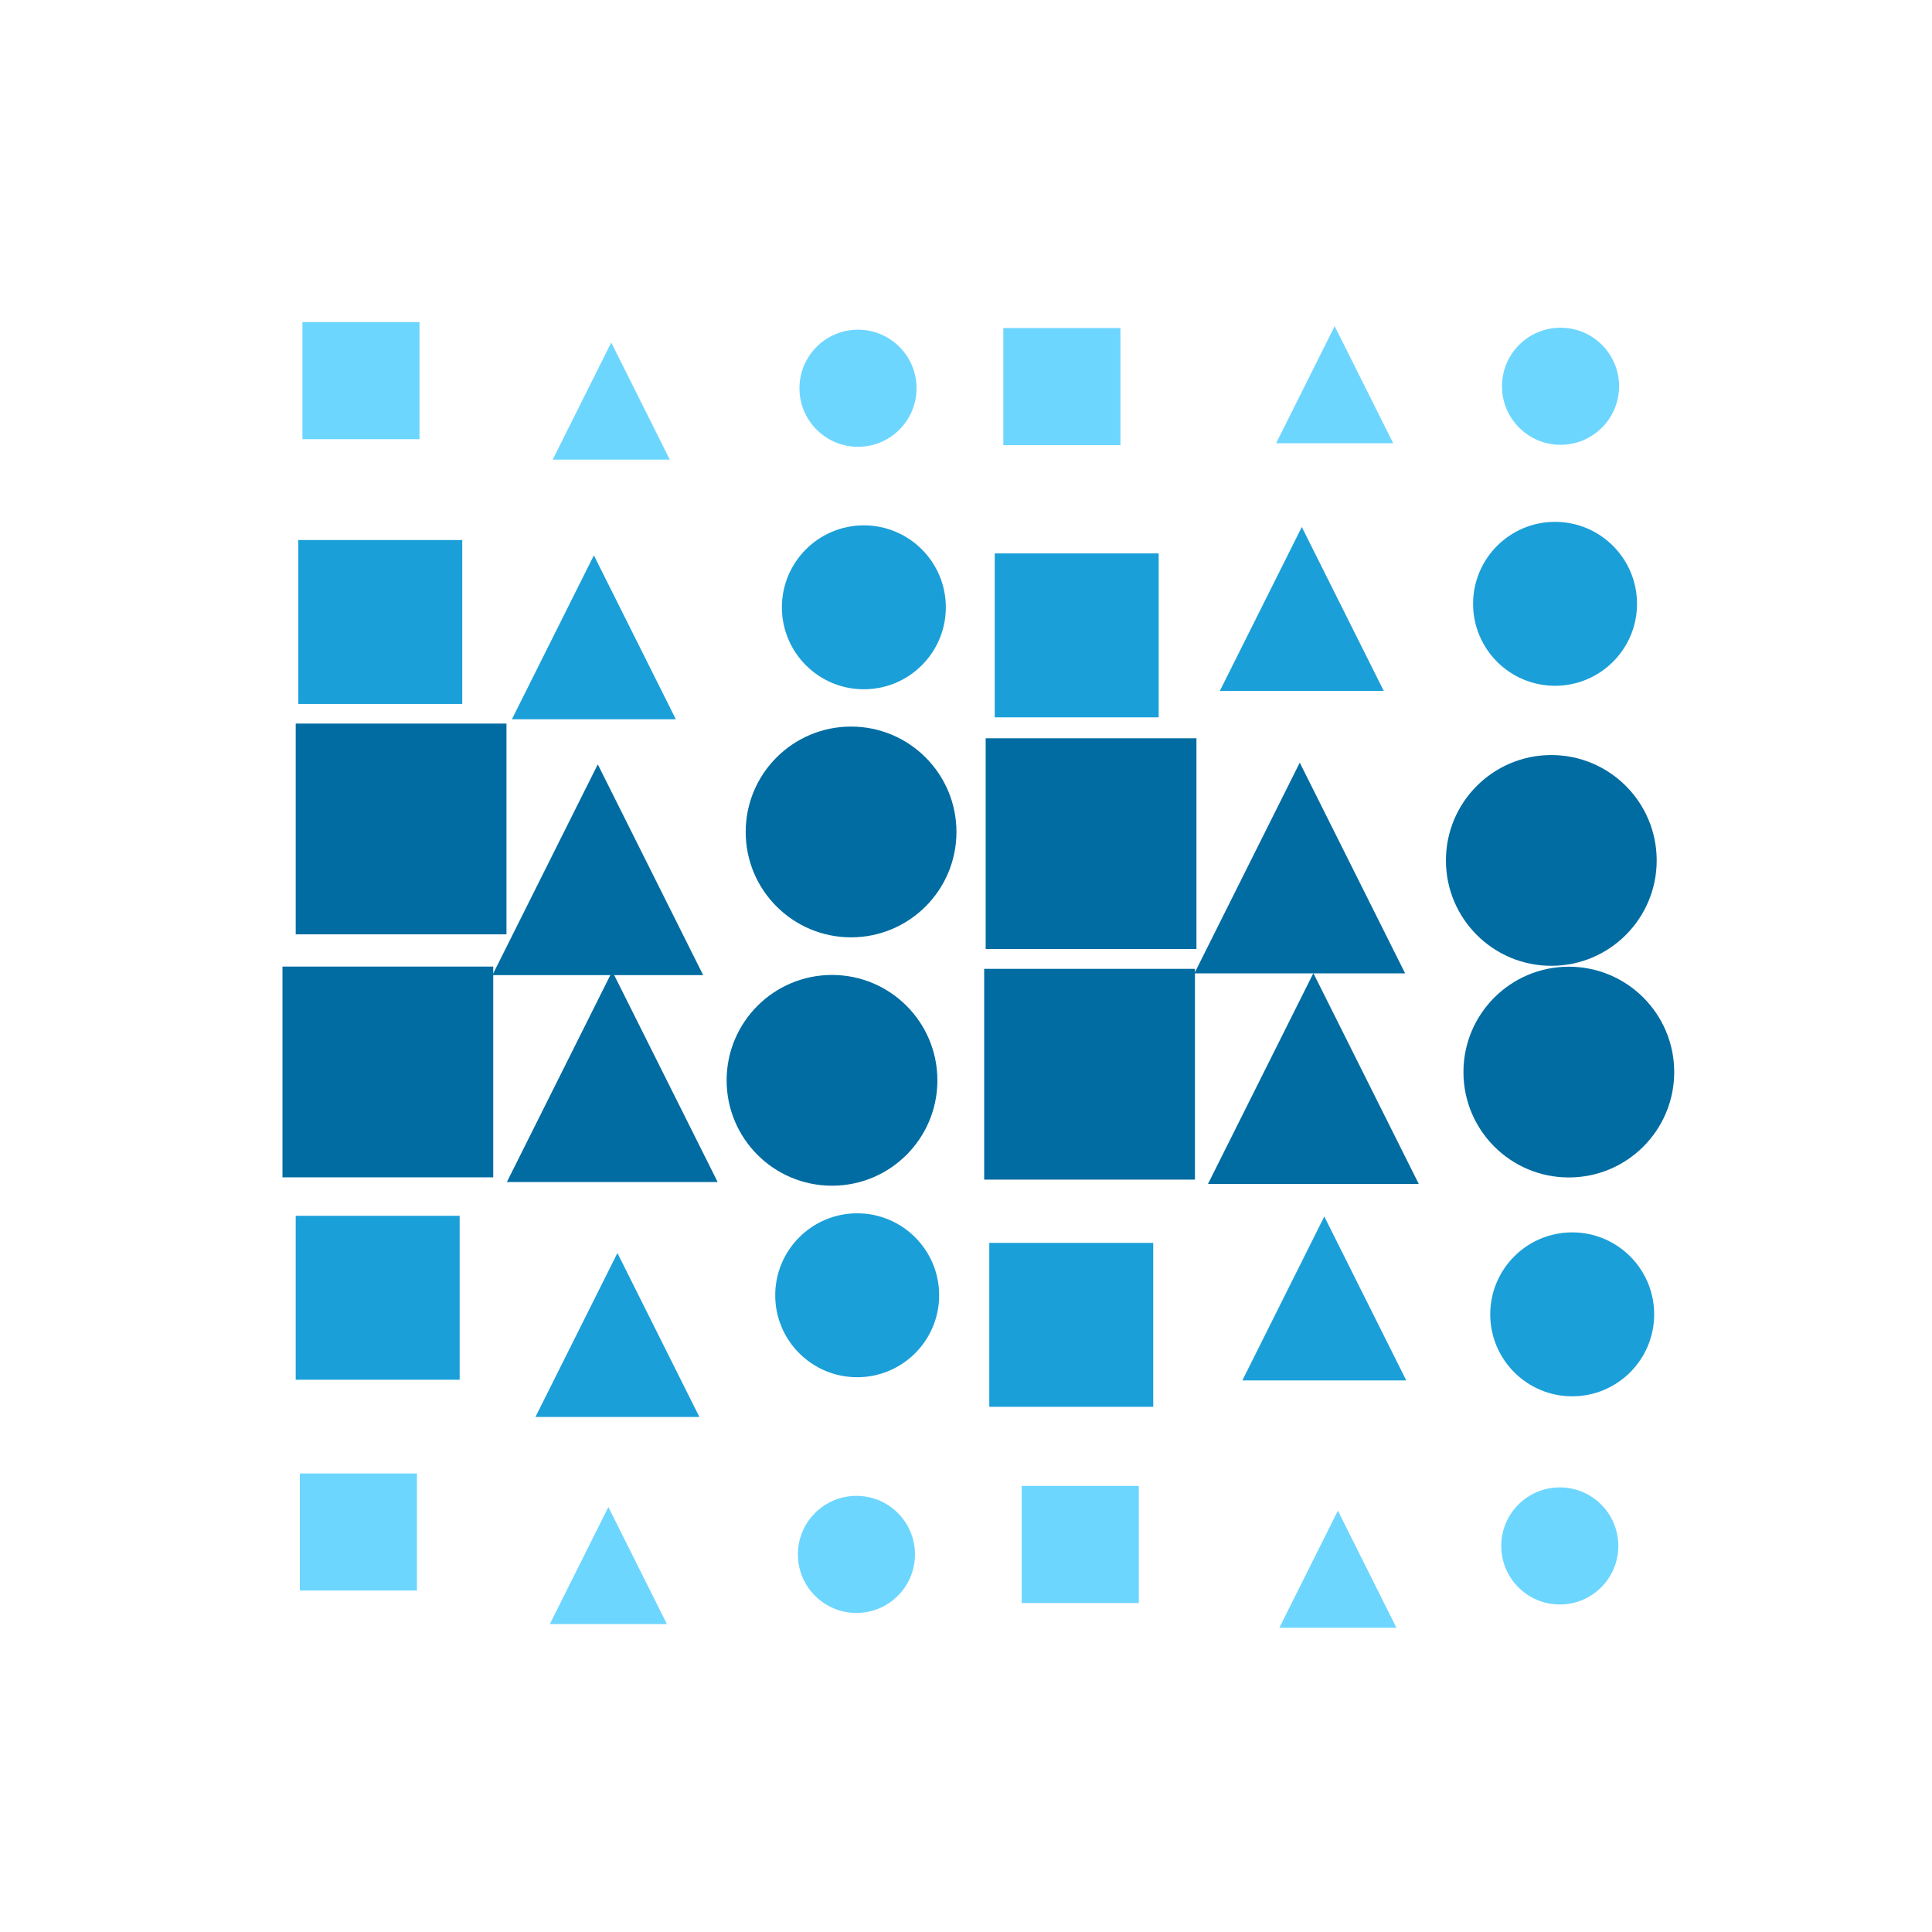 <?xml version="1.0" encoding="utf-8" ?>
<svg baseProfile="tiny" height="330" version="1.2" width="330" xmlns="http://www.w3.org/2000/svg" xmlns:ev="http://www.w3.org/2001/xml-events" xmlns:xlink="http://www.w3.org/1999/xlink">
  <defs/>
  <rect fill="white" height="330" width="330" x="0" y="0"/>
  <rect fill="#6dd6ff" height="20" stroke-width="0" transform=" rotate(0, 61, 65)" width="20" x="51.658" y="55.015"/>
  <polygon fill="#6dd6ff" points="94.405,78.507 104.405,58.507 114.405,78.507" stroke-width="0" transform=" rotate(0, 104, 68)"/>
  <ellipse cx="146.553" cy="66.315" fill="#6dd6ff" rx="10.0" ry="10.0" stroke-width="0" transform=" rotate(0, 146, 66)"/>
  <rect fill="#6dd6ff" height="20" stroke-width="0" transform=" rotate(0, 181, 66)" width="20" x="171.376" y="56.034"/>
  <polygon fill="#6dd6ff" points="217.969,75.71 227.969,55.711 237.969,75.71" stroke-width="0" transform=" rotate(0, 227, 65)"/>
  <ellipse cx="266.55" cy="65.976" fill="#6dd6ff" rx="10.0" ry="10.0" stroke-width="0" transform=" rotate(0, 266, 65)"/>
  <rect fill="#1b9fd8" height="28" stroke-width="0" transform=" rotate(0, 64, 106)" width="28" x="50.955" y="92.241"/>
  <polygon fill="#1b9fd8" points="87.439,122.855 101.439,94.855 115.439,122.855" stroke-width="0" transform=" rotate(0, 101, 108)"/>
  <ellipse cx="147.554" cy="103.734" fill="#1b9fd8" rx="14.0" ry="14.0" stroke-width="0" transform=" rotate(0, 147, 103)"/>
  <rect fill="#1b9fd8" height="28" stroke-width="0" transform=" rotate(0, 183, 108)" width="28" x="169.91" y="94.528"/>
  <polygon fill="#1b9fd8" points="208.357,118.015 222.357,90.015 236.357,118.015" stroke-width="0" transform=" rotate(0, 222, 104)"/>
  <ellipse cx="265.614" cy="103.137" fill="#1b9fd8" rx="14.0" ry="14.0" stroke-width="0" transform=" rotate(0, 265, 103)"/>
  <rect fill="#006ca1" height="36" stroke-width="0" transform=" rotate(0, 68, 141)" width="36" x="50.509" y="123.592"/>
  <polygon fill="#006ca1" points="84.106,166.556 102.106,130.556 120.106,166.556" stroke-width="0" transform=" rotate(0, 102, 148)"/>
  <ellipse cx="145.369" cy="142.104" fill="#006ca1" rx="18.0" ry="18.0" stroke-width="0" transform=" rotate(0, 145, 142)"/>
  <rect fill="#006ca1" height="36" stroke-width="0" transform=" rotate(0, 186, 144)" width="36" x="168.361" y="126.103"/>
  <polygon fill="#006ca1" points="204.009,166.263 222.009,130.263 240.009,166.263" stroke-width="0" transform=" rotate(0, 222, 148)"/>
  <ellipse cx="264.975" cy="146.969" fill="#006ca1" rx="18.0" ry="18.0" stroke-width="0" transform=" rotate(0, 264, 146)"/>
  <rect fill="#006ca1" height="36" stroke-width="0" transform=" rotate(0, 66, 183)" width="36" x="48.247" y="165.098"/>
  <polygon fill="#006ca1" points="86.578,201.894 104.578,165.894 122.578,201.894" stroke-width="0" transform=" rotate(0, 104, 183)"/>
  <ellipse cx="142.113" cy="184.529" fill="#006ca1" rx="18.0" ry="18.0" stroke-width="0" transform=" rotate(0, 142, 184)"/>
  <rect fill="#006ca1" height="36" stroke-width="0" transform=" rotate(0, 186, 183)" width="36" x="168.105" y="165.487"/>
  <polygon fill="#006ca1" points="206.334,202.221 224.334,166.221 242.334,202.221" stroke-width="0" transform=" rotate(0, 224, 184)"/>
  <ellipse cx="267.968" cy="183.119" fill="#006ca1" rx="18.0" ry="18.0" stroke-width="0" transform=" rotate(0, 267, 183)"/>
  <rect fill="#1b9fd8" height="28" stroke-width="0" transform=" rotate(0, 64, 221)" width="28" x="50.509" y="207.669"/>
  <polygon fill="#1b9fd8" points="91.461,242.026 105.461,214.026 119.461,242.026" stroke-width="0" transform=" rotate(0, 105, 228)"/>
  <ellipse cx="146.414" cy="221.242" fill="#1b9fd8" rx="14.0" ry="14.0" stroke-width="0" transform=" rotate(0, 146, 221)"/>
  <rect fill="#1b9fd8" height="28" stroke-width="0" transform=" rotate(0, 182, 226)" width="28" x="168.979" y="212.292"/>
  <polygon fill="#1b9fd8" points="212.2,235.787 226.2,207.787 240.2,235.787" stroke-width="0" transform=" rotate(0, 226, 221)"/>
  <ellipse cx="268.545" cy="224.499" fill="#1b9fd8" rx="14.0" ry="14.0" stroke-width="0" transform=" rotate(0, 268, 224)"/>
  <rect fill="#6dd6ff" height="20" stroke-width="0" transform=" rotate(0, 61, 261)" width="20" x="51.219" y="251.678"/>
  <polygon fill="#6dd6ff" points="93.913,277.404 103.913,257.404 113.913,277.404" stroke-width="0" transform=" rotate(0, 103, 267)"/>
  <ellipse cx="146.286" cy="265.504" fill="#6dd6ff" rx="10.0" ry="10.0" stroke-width="0" transform=" rotate(0, 146, 265)"/>
  <rect fill="#6dd6ff" height="20" stroke-width="0" transform=" rotate(0, 184, 263)" width="20" x="174.517" y="253.805"/>
  <polygon fill="#6dd6ff" points="218.52,278.034 228.52,258.034 238.52,278.034" stroke-width="0" transform=" rotate(0, 228, 268)"/>
  <ellipse cx="266.425" cy="264.059" fill="#6dd6ff" rx="10.0" ry="10.0" stroke-width="0" transform=" rotate(0, 266, 264)"/>
</svg>
